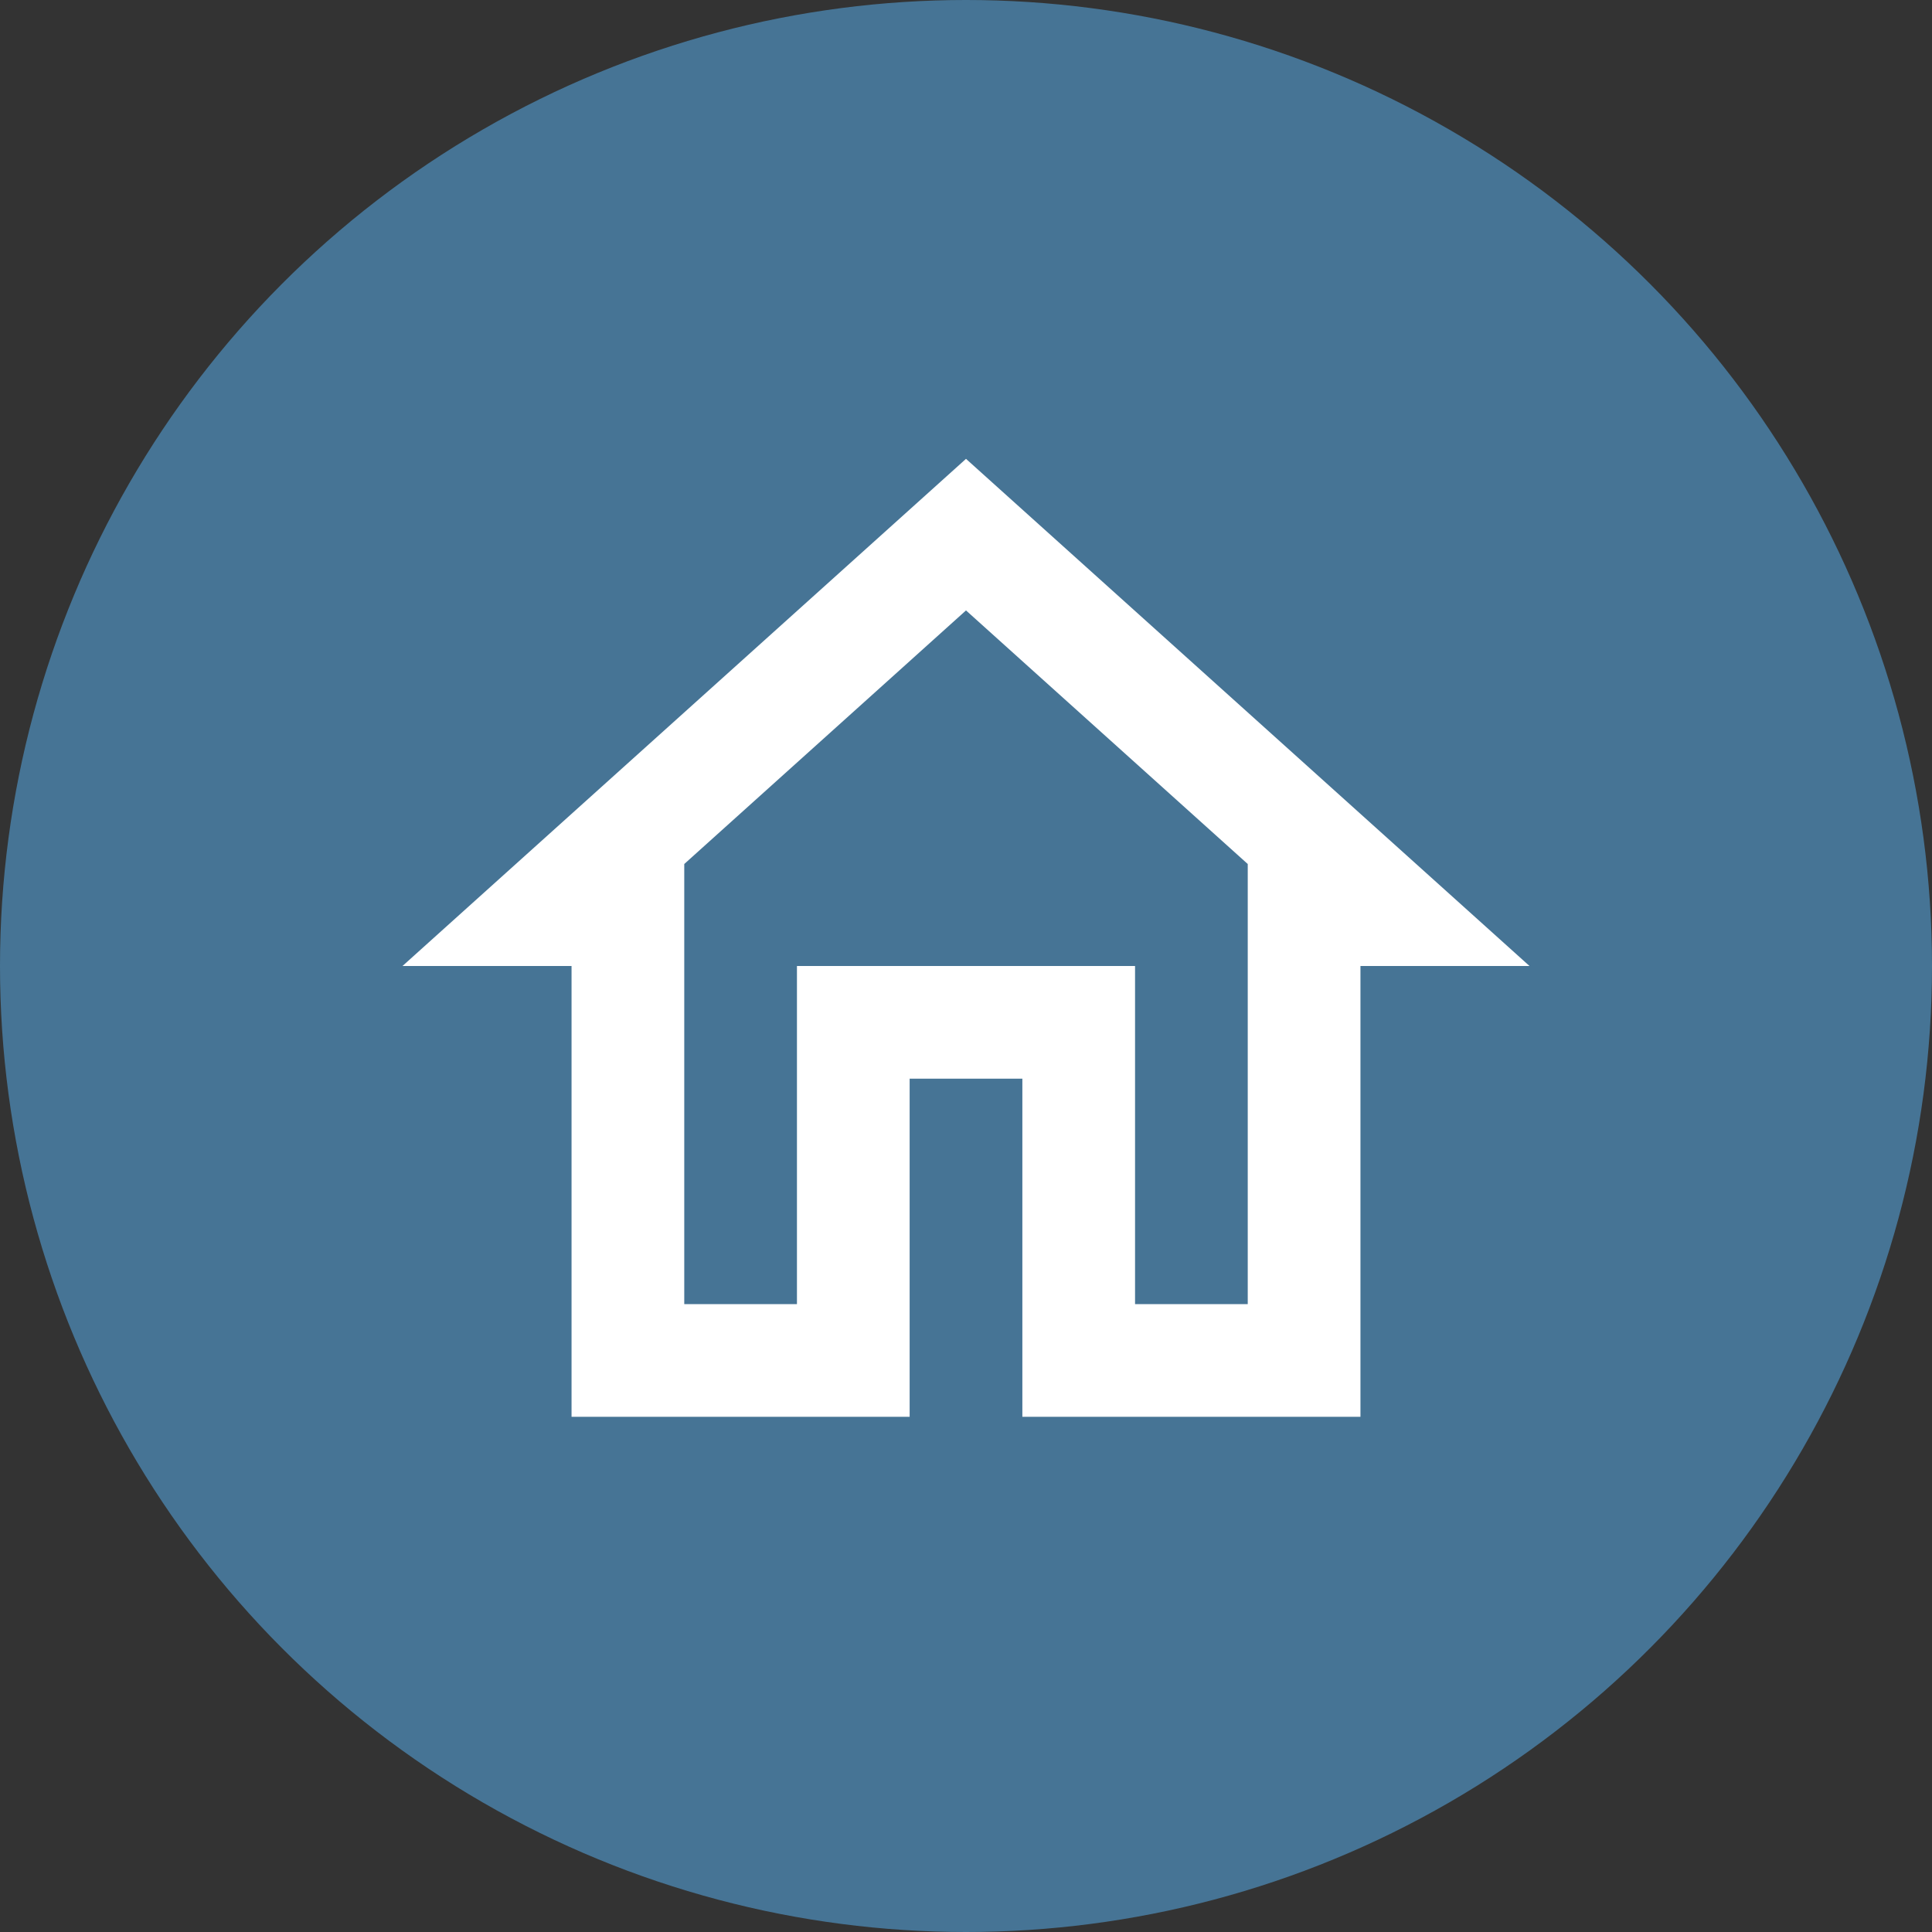 <svg width="100" height="100" viewBox="0 0 100 100" fill="none" xmlns="http://www.w3.org/2000/svg">
<rect x="0" y="0" width="100" height="100" fill="#333333" stroke="none"/>
<circle cx="50" cy="50" r="50" fill="#467495"/>
<path d="M50 31.596L64.583 44.721V67.5H58.75V50H41.25V67.5H35.417V44.721L50 31.596ZM50 23.75L20.833 50H29.583V73.333H47.083V55.833H52.917V73.333H70.417V50H79.167L50 23.75Z" fill="white"/>
</svg>
